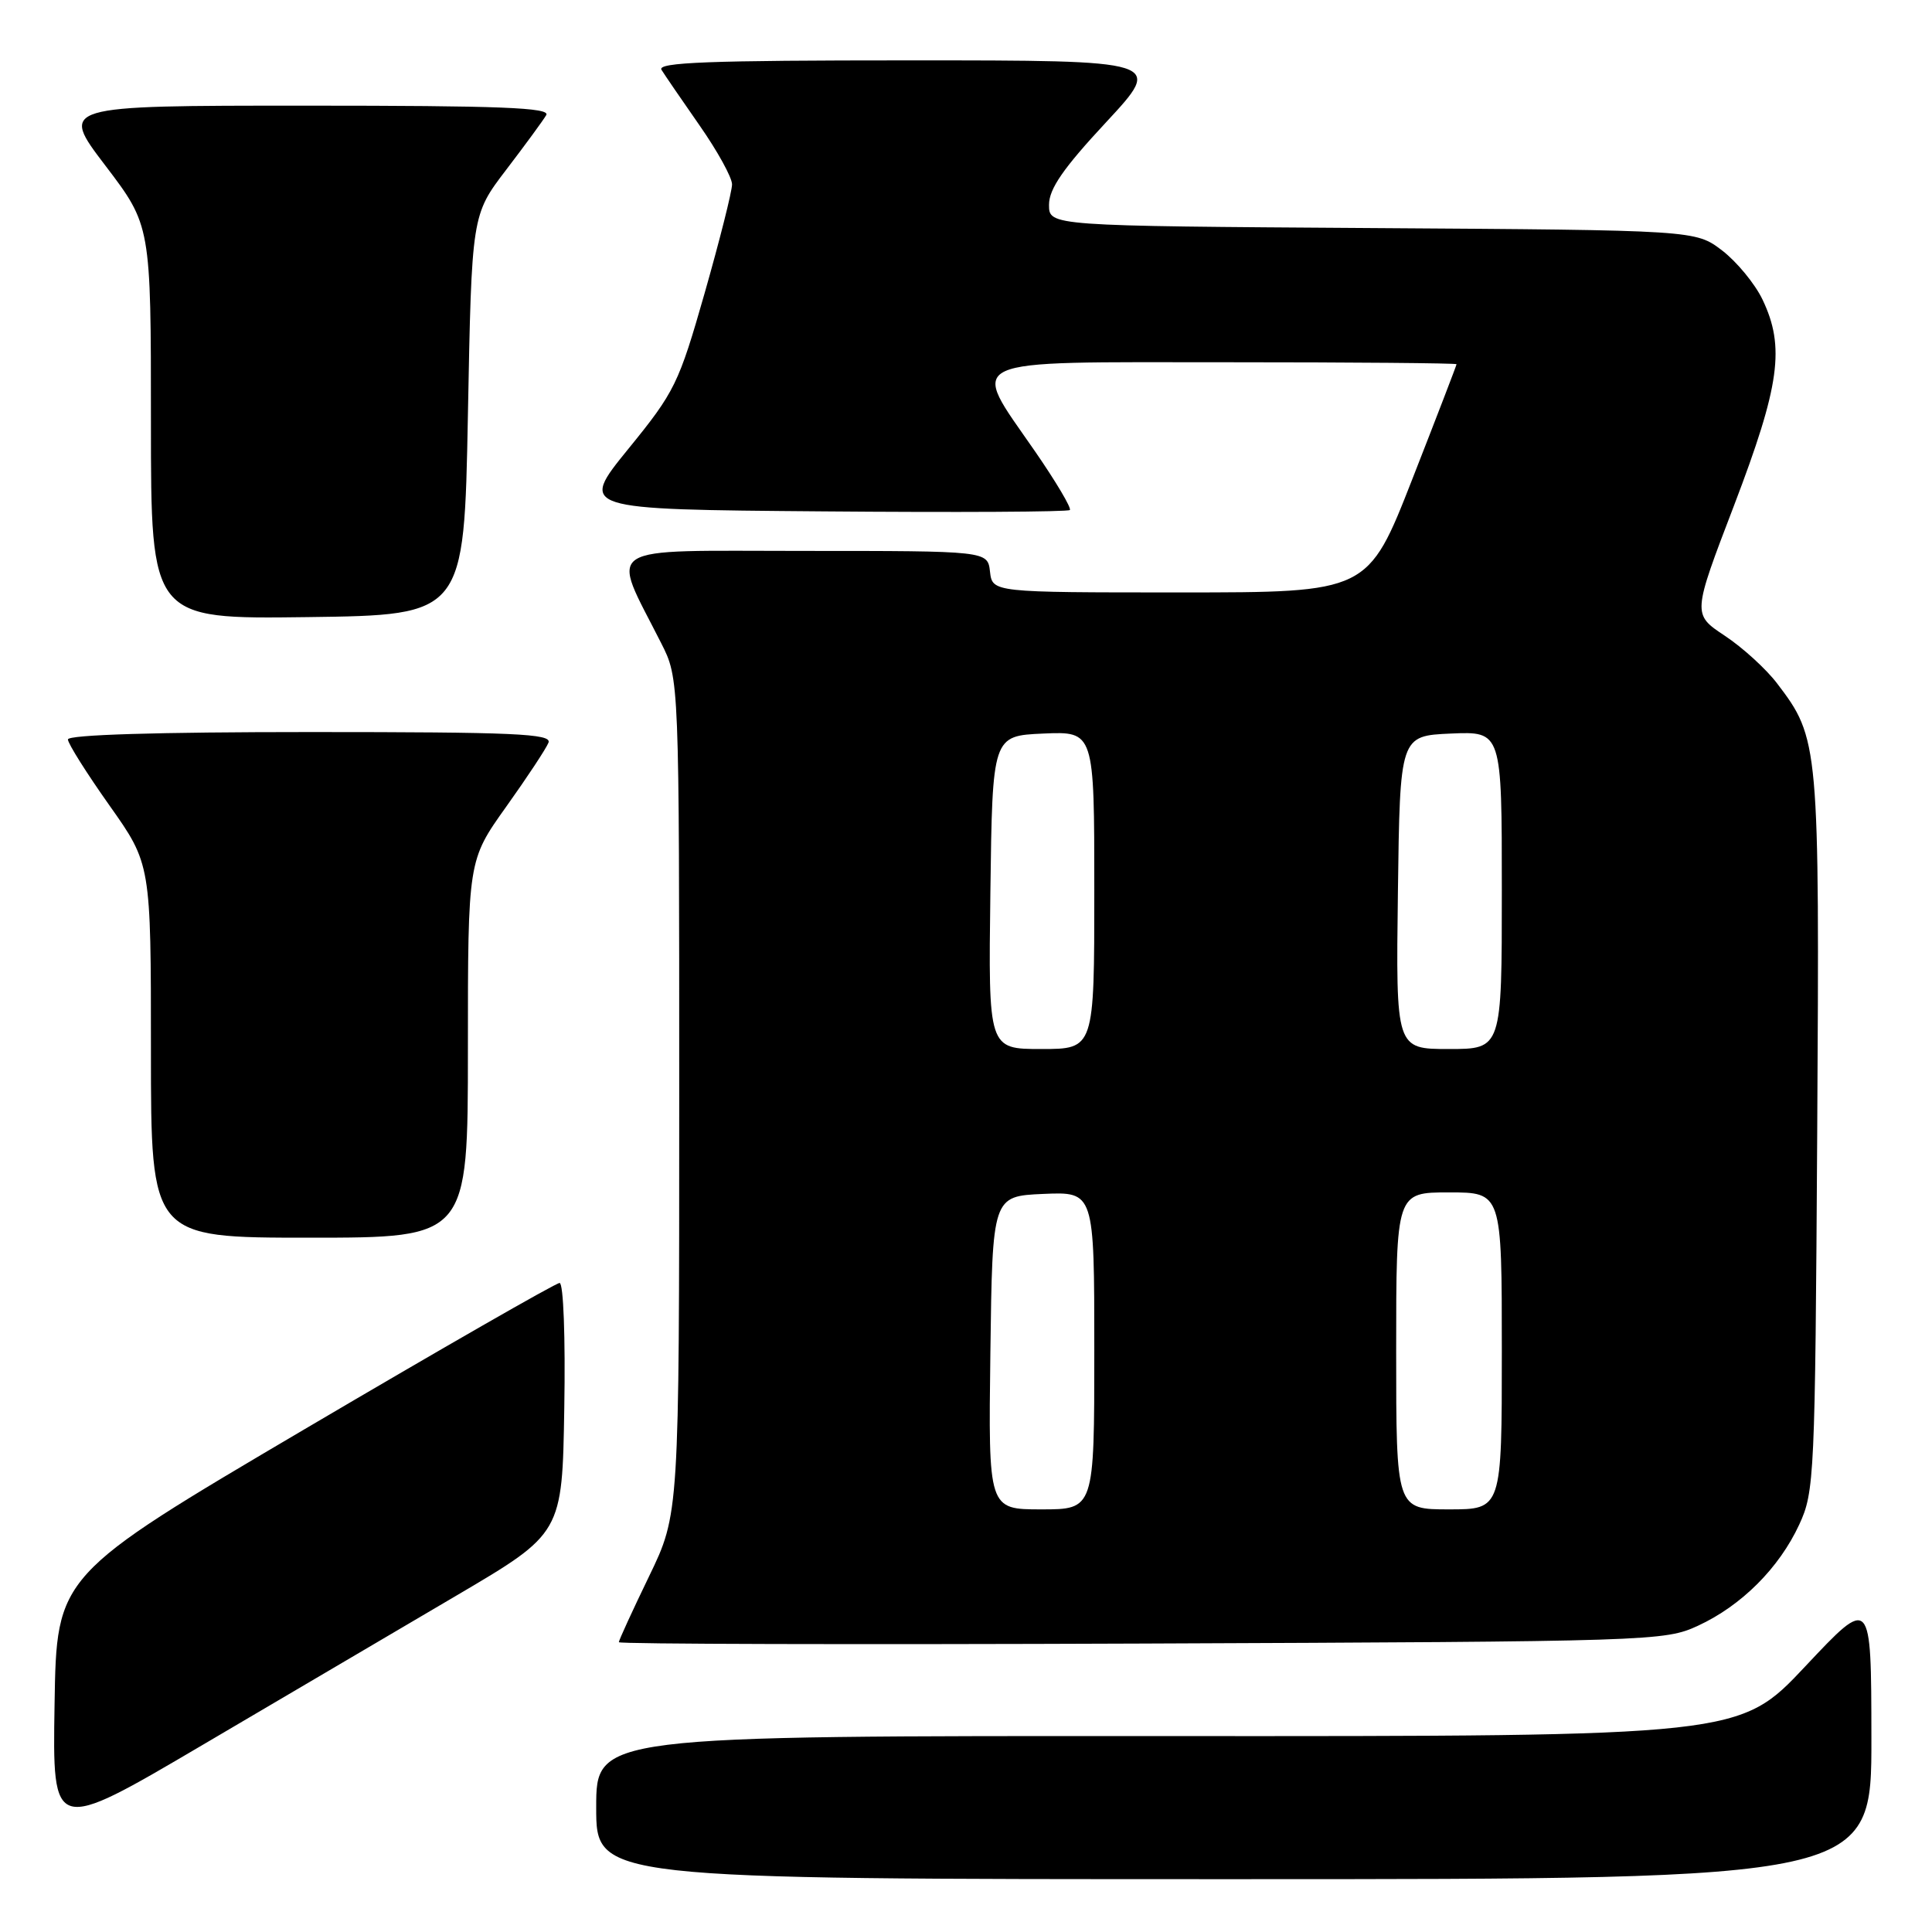 <?xml version="1.0" encoding="UTF-8" standalone="no"?>
<!DOCTYPE svg PUBLIC "-//W3C//DTD SVG 1.1//EN" "http://www.w3.org/Graphics/SVG/1.1/DTD/svg11.dtd" >
<svg xmlns="http://www.w3.org/2000/svg" xmlns:xlink="http://www.w3.org/1999/xlink" version="1.1" viewBox="0 0 256 256">
 <g >
 <path fill="currentColor"
d=" M 247.97 230.25 C 247.95 211.50 247.95 211.50 239.22 220.79 C 230.50 230.07 230.50 230.07 154.75 230.04 C 79.00 230.00 79.00 230.00 79.00 239.50 C 79.00 249.00 79.00 249.00 163.50 249.00 C 248.00 249.00 248.00 249.00 247.97 230.25 Z  M 60.50 211.41 C 74.50 203.17 74.50 203.17 74.77 186.59 C 74.93 177.21 74.66 170.00 74.15 170.00 C 73.65 170.00 58.45 178.72 40.37 189.37 C 7.50 208.74 7.50 208.74 7.23 225.83 C 6.95 242.92 6.95 242.92 26.73 231.28 C 37.60 224.88 52.80 215.94 60.50 211.41 Z  M 225.01 215.41 C 230.76 212.75 235.75 207.76 238.41 202.01 C 240.42 197.67 240.51 195.74 240.79 150.08 C 241.10 98.50 241.04 97.86 235.47 90.55 C 234.01 88.63 230.89 85.79 228.53 84.23 C 224.25 81.39 224.25 81.39 229.78 66.95 C 235.84 51.07 236.55 45.98 233.54 39.69 C 232.54 37.60 230.13 34.68 228.19 33.19 C 224.66 30.50 224.66 30.50 181.83 30.22 C 139.00 29.94 139.00 29.94 139.00 27.14 C 139.00 25.03 140.88 22.30 146.59 16.17 C 154.17 8.00 154.17 8.00 120.53 8.00 C 93.87 8.00 87.04 8.26 87.65 9.25 C 88.08 9.94 90.35 13.26 92.71 16.64 C 95.07 20.02 97.00 23.52 97.00 24.43 C 97.00 25.35 95.37 31.81 93.38 38.80 C 89.93 50.87 89.43 51.90 83.24 59.50 C 76.74 67.50 76.74 67.50 109.02 67.76 C 126.78 67.91 141.51 67.83 141.76 67.58 C 142.00 67.33 139.91 63.80 137.10 59.74 C 128.46 47.24 126.82 48.00 162.50 48.00 C 179.28 48.00 193.00 48.12 193.00 48.26 C 193.00 48.40 190.36 55.26 187.13 63.51 C 181.26 78.50 181.26 78.50 156.38 78.50 C 131.50 78.50 131.50 78.50 131.18 75.75 C 130.87 73.00 130.87 73.00 106.48 73.00 C 79.18 73.00 80.88 71.90 87.61 85.22 C 90.00 89.93 90.00 89.93 90.00 145.27 C 90.00 200.61 90.00 200.61 86.00 208.88 C 83.80 213.43 82.00 217.35 82.00 217.60 C 82.00 217.85 113.16 217.93 151.25 217.78 C 219.07 217.51 220.59 217.46 225.01 215.41 Z  M 62.00 139.00 C 62.00 114.01 62.00 114.01 67.07 106.90 C 69.86 102.99 72.38 99.17 72.68 98.40 C 73.13 97.22 68.18 97.00 41.11 97.00 C 20.80 97.00 9.00 97.36 9.00 97.98 C 9.00 98.52 11.48 102.45 14.50 106.72 C 20.00 114.49 20.00 114.49 20.00 139.24 C 20.00 164.00 20.00 164.00 41.00 164.00 C 62.00 164.00 62.00 164.00 62.00 139.00 Z  M 62.00 55.00 C 62.50 28.49 62.50 28.49 67.07 22.50 C 69.59 19.20 71.98 15.94 72.38 15.25 C 72.96 14.26 66.32 14.00 40.51 14.00 C 7.91 14.00 7.91 14.00 13.96 21.94 C 20.00 29.88 20.00 29.88 20.00 55.96 C 20.00 82.04 20.00 82.04 40.75 81.77 C 61.50 81.50 61.50 81.50 62.00 55.00 Z  M 131.23 179.25 C 131.50 158.50 131.50 158.50 138.25 158.20 C 145.00 157.91 145.00 157.91 145.00 178.95 C 145.00 200.00 145.00 200.00 137.98 200.00 C 130.96 200.00 130.96 200.00 131.23 179.25 Z  M 185.00 179.00 C 185.00 158.00 185.00 158.00 192.00 158.00 C 199.00 158.00 199.00 158.00 199.00 179.00 C 199.00 200.00 199.00 200.00 192.00 200.00 C 185.00 200.00 185.00 200.00 185.00 179.00 Z  M 131.23 118.25 C 131.50 97.50 131.50 97.50 138.25 97.20 C 145.00 96.91 145.00 96.91 145.00 117.95 C 145.00 139.00 145.00 139.00 137.98 139.00 C 130.96 139.00 130.96 139.00 131.23 118.25 Z  M 185.23 118.25 C 185.50 97.50 185.50 97.50 192.25 97.20 C 199.00 96.91 199.00 96.91 199.00 117.95 C 199.00 139.00 199.00 139.00 191.98 139.00 C 184.96 139.00 184.96 139.00 185.23 118.25 Z "/>
</g>
</svg>